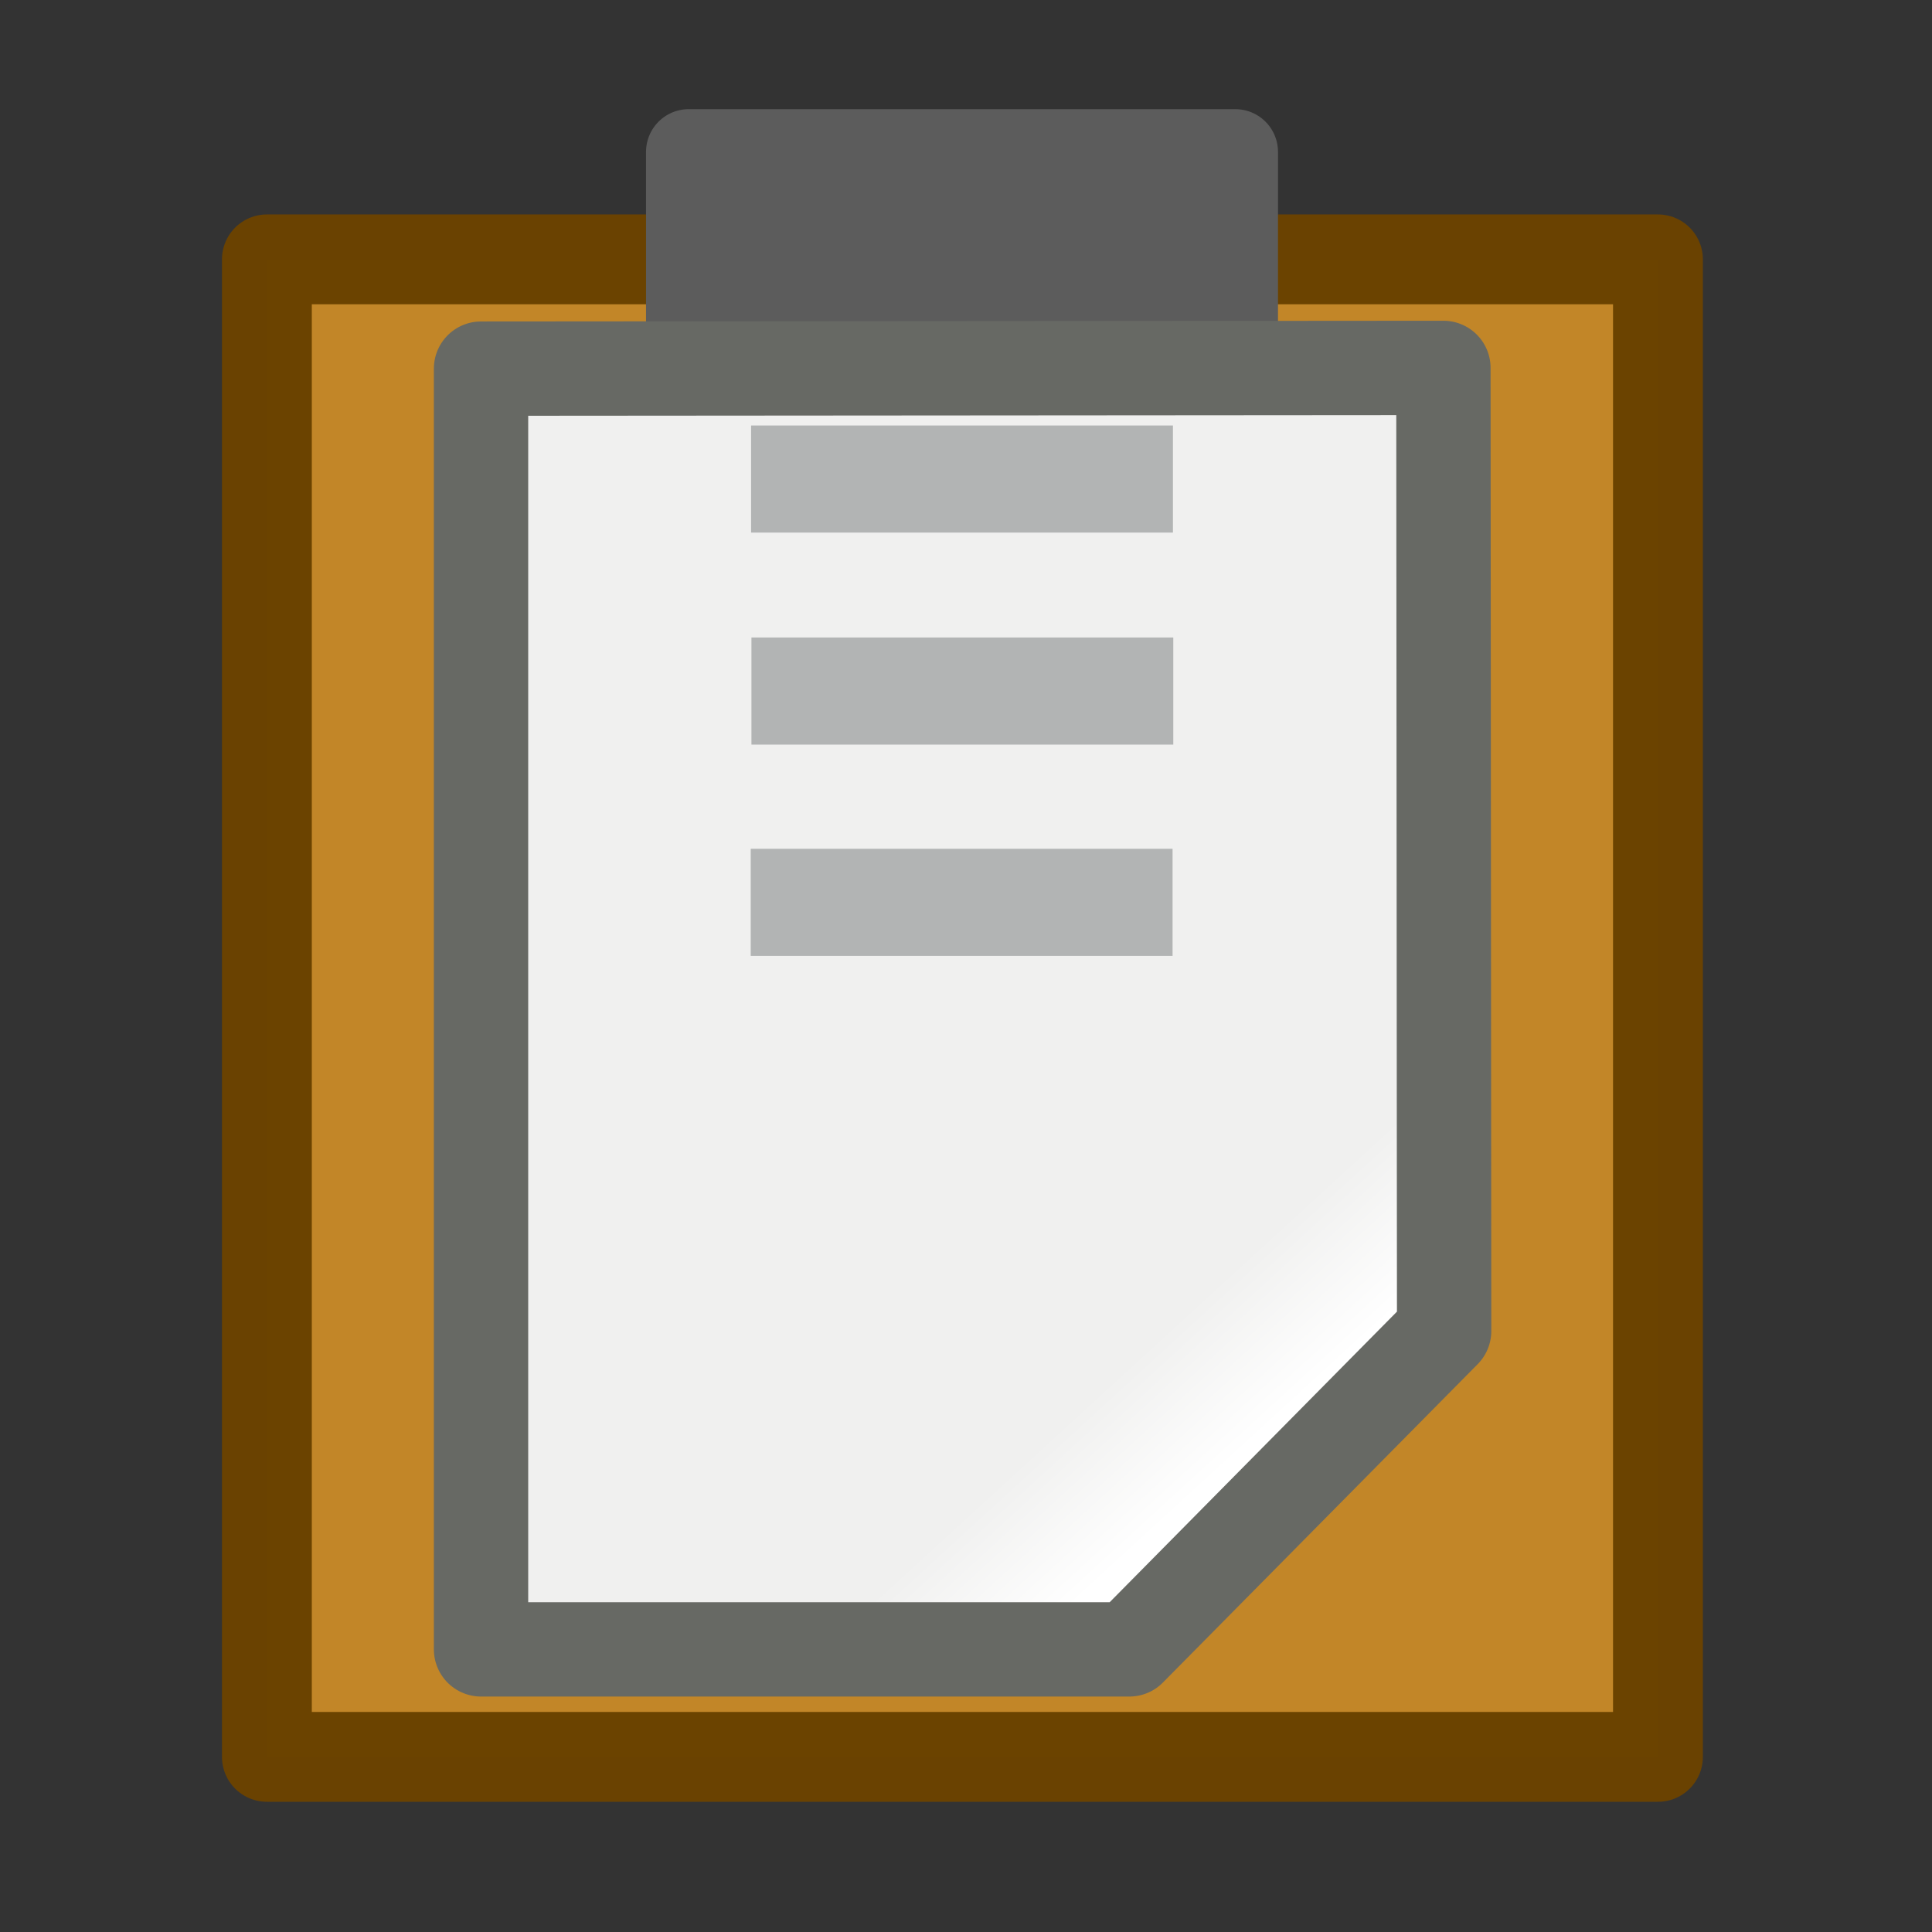<?xml version="1.0" encoding="UTF-8" standalone="no"?>
<!-- Created with Inkscape (http://www.inkscape.org/) -->

<svg
   xmlns:dc="http://purl.org/dc/elements/1.1/"
   xmlns:cc="http://creativecommons.org/ns#"
   xmlns:rdf="http://www.w3.org/1999/02/22-rdf-syntax-ns#"
   xmlns:svg="http://www.w3.org/2000/svg"
   xmlns="http://www.w3.org/2000/svg"
   xmlns:xlink="http://www.w3.org/1999/xlink"
   xmlns:sodipodi="http://sodipodi.sourceforge.net/DTD/sodipodi-0.dtd"
   xmlns:inkscape="http://www.inkscape.org/namespaces/inkscape"
   id="svg2"
   version="1.1"
   inkscape:version="0.48.2 r9819"
   viewBox="0 0 512 512" width="512"
   height="512"
   sodipodi:docname="edit-paste.png">
  <rect x="0" y="0" width="512" height="512" fill="#333333" stroke="none"/>
  <defs
     id="defs6">
    <linearGradient
       inkscape:collect="always"
       id="linearGradient3759">
      <stop
         style="stop-color:#ffffff;stop-opacity:1"
         offset="0"
         id="stop3761" />
      <stop
         style="stop-color:#f0f0ef;stop-opacity:1"
         offset="1"
         id="stop3763" />
    </linearGradient>
    <linearGradient
       inkscape:collect="always"
       xlink:href="#linearGradient3759"
       id="linearGradient3765"
       x1="66.732"
       y1="311.038"
       x2="41.42"
       y2="283.425"
       gradientUnits="userSpaceOnUse"
       gradientTransform="translate(270.915,64.318)" />
    <linearGradient
       inkscape:collect="always"
       xlink:href="#linearGradient3759"
       id="linearGradient3804"
       gradientUnits="userSpaceOnUse"
       gradientTransform="translate(270.915,64.318)"
       x1="66.732"
       y1="311.038"
       x2="41.42"
       y2="283.425" />
  </defs>
  <sodipodi:namedview
     pagecolor="#ffffff"
     bordercolor="#666666"
     borderopacity="1"
     objecttolerance="10"
     gridtolerance="10"
     guidetolerance="10"
     inkscape:pageopacity="0"
     inkscape:pageshadow="2"
     inkscape:window-width="1680"
     inkscape:window-height="988"
     id="namedview4"
     showgrid="false"
     inkscape:zoom="0.65186407"
     inkscape:cx="402.10811"
     inkscape:cy="30.869951"
     inkscape:window-x="1358"
     inkscape:window-y="-8"
     inkscape:window-maximized="1"
     inkscape:current-layer="svg2" />
  <g
     id="g3796"
     transform="translate(0,1.534)">
    <rect
       y="67.202"
       x="70.727"
       height="396.85"
       width="368.647"
       id="rect3794"
       style="fill:#c28628;fill-opacity:1;fill-rule:nonzero;stroke:#6a4200;stroke-width:23.811;stroke-linejoin:round;stroke-miterlimit:4;stroke-opacity:0.988;stroke-dasharray:none" />
    <rect
       y="38.713"
       x="182.524"
       height="61.037"
       width="144.836"
       id="rect2987"
       style="fill:#5c5c5c;fill-opacity:1;fill-rule:nonzero;stroke:#5c5c5c;stroke-width:22.641;stroke-linejoin:round;stroke-miterlimit:4;stroke-opacity:1;stroke-dasharray:none" />
    <path
       sodipodi:nodetypes="cccccc"
       inkscape:connector-curvature="0"
       id="path3757"
       d="m 127.48,96.157 255.038,-0.192 0.192,255.23 -83.415,84.373 -171.815,-10e-6 z"
       style="fill:url(#linearGradient3804);fill-opacity:1;stroke:#676964;stroke-width:25;stroke-linecap:butt;stroke-linejoin:round;stroke-miterlimit:4;stroke-opacity:1;stroke-dasharray:none" />
    <rect
       y="111.226"
       x="199.045"
       height="28.38"
       width="111.795"
       id="rect3767"
       style="fill:#b2b4b4;fill-opacity:1;fill-rule:nonzero;stroke:none" />
    <rect
       y="223.405"
       x="198.949"
       height="28.38"
       width="111.795"
       id="rect3767-1"
       style="fill:#b2b4b4;fill-opacity:1;fill-rule:nonzero;stroke:none" />
    <rect
       y="167.411"
       x="199.14"
       height="28.38"
       width="111.795"
       id="rect3767-7"
       style="fill:#b2b4b4;fill-opacity:1;fill-rule:nonzero;stroke:none" />
  </g>
</svg>
